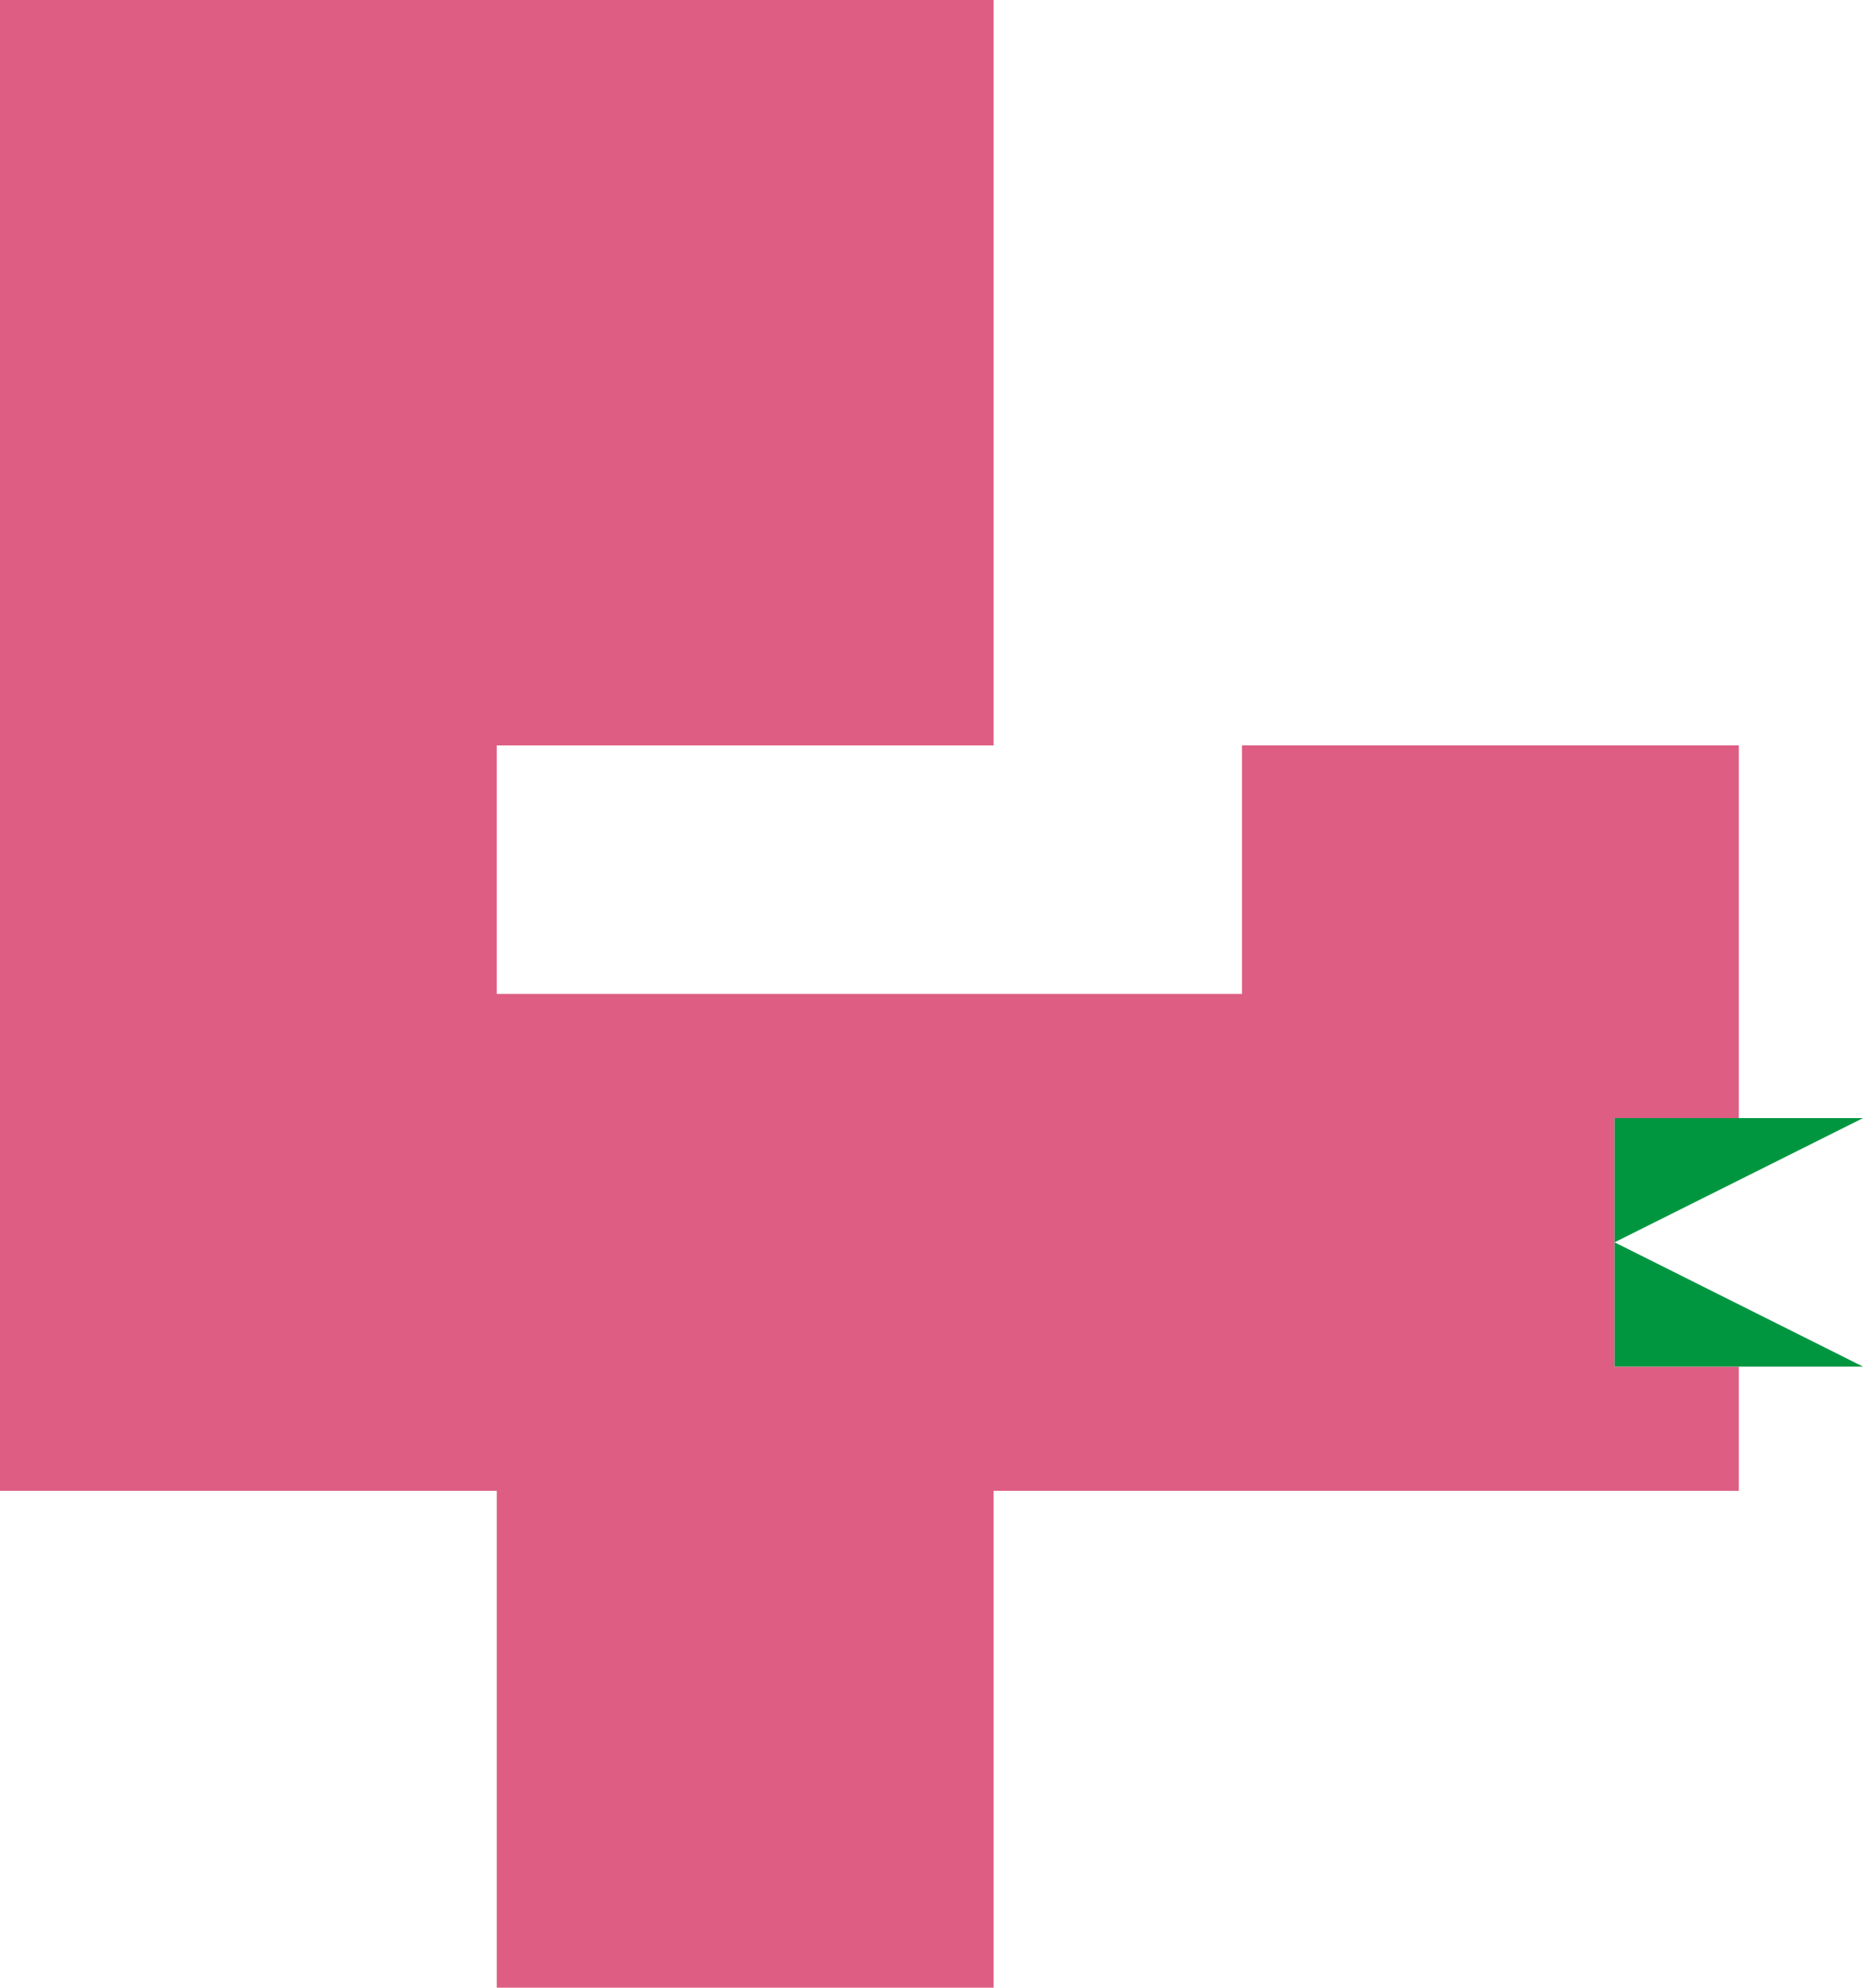<svg xmlns="http://www.w3.org/2000/svg" width="212.6" height="226.77" viewBox="0 0 212.6 226.77"><defs><style>.cls-1{fill:#de5d83;}.cls-2{fill:#009640;}</style></defs><g id="Layer_2" data-name="Layer 2"><g id="Layer_1-2" data-name="Layer 1"><polygon class="cls-1" points="184.25 85.04 170.08 85.04 155.91 85.04 141.73 85.04 141.73 99.21 141.73 113.39 127.56 113.39 113.39 113.39 99.21 113.39 85.04 113.39 70.87 113.39 56.69 113.39 56.69 99.21 56.69 85.04 70.87 85.04 85.04 85.04 99.21 85.04 113.39 85.04 113.39 70.87 113.39 56.69 113.39 42.52 113.39 28.35 113.39 14.17 113.39 0 99.21 0 85.04 0 70.87 0 56.69 0 42.52 0 28.35 0 14.17 0 0 0 0 14.17 0 28.35 0 42.52 0 56.69 0 70.87 0 85.04 0 99.21 0 113.39 0 127.56 0 141.73 0 155.91 0 170.08 14.17 170.08 28.35 170.08 42.52 170.08 56.69 170.08 56.69 184.25 56.69 198.43 56.69 212.6 56.69 226.77 70.87 226.77 85.04 226.77 99.21 226.77 113.39 226.77 113.39 212.6 113.39 198.43 113.39 184.25 113.39 170.08 127.56 170.08 141.73 170.08 155.91 170.08 170.08 170.08 184.25 170.08 198.43 170.08 198.43 155.91 184.25 155.91 184.25 155.91 184.25 127.56 198.43 127.56 198.43 113.39 198.43 99.21 198.43 85.04 184.25 85.04"/><polygon class="cls-2" points="184.25 127.56 212.6 127.56 184.25 141.73 212.6 155.91 184.25 155.91 184.25 127.56"/></g></g></svg>
